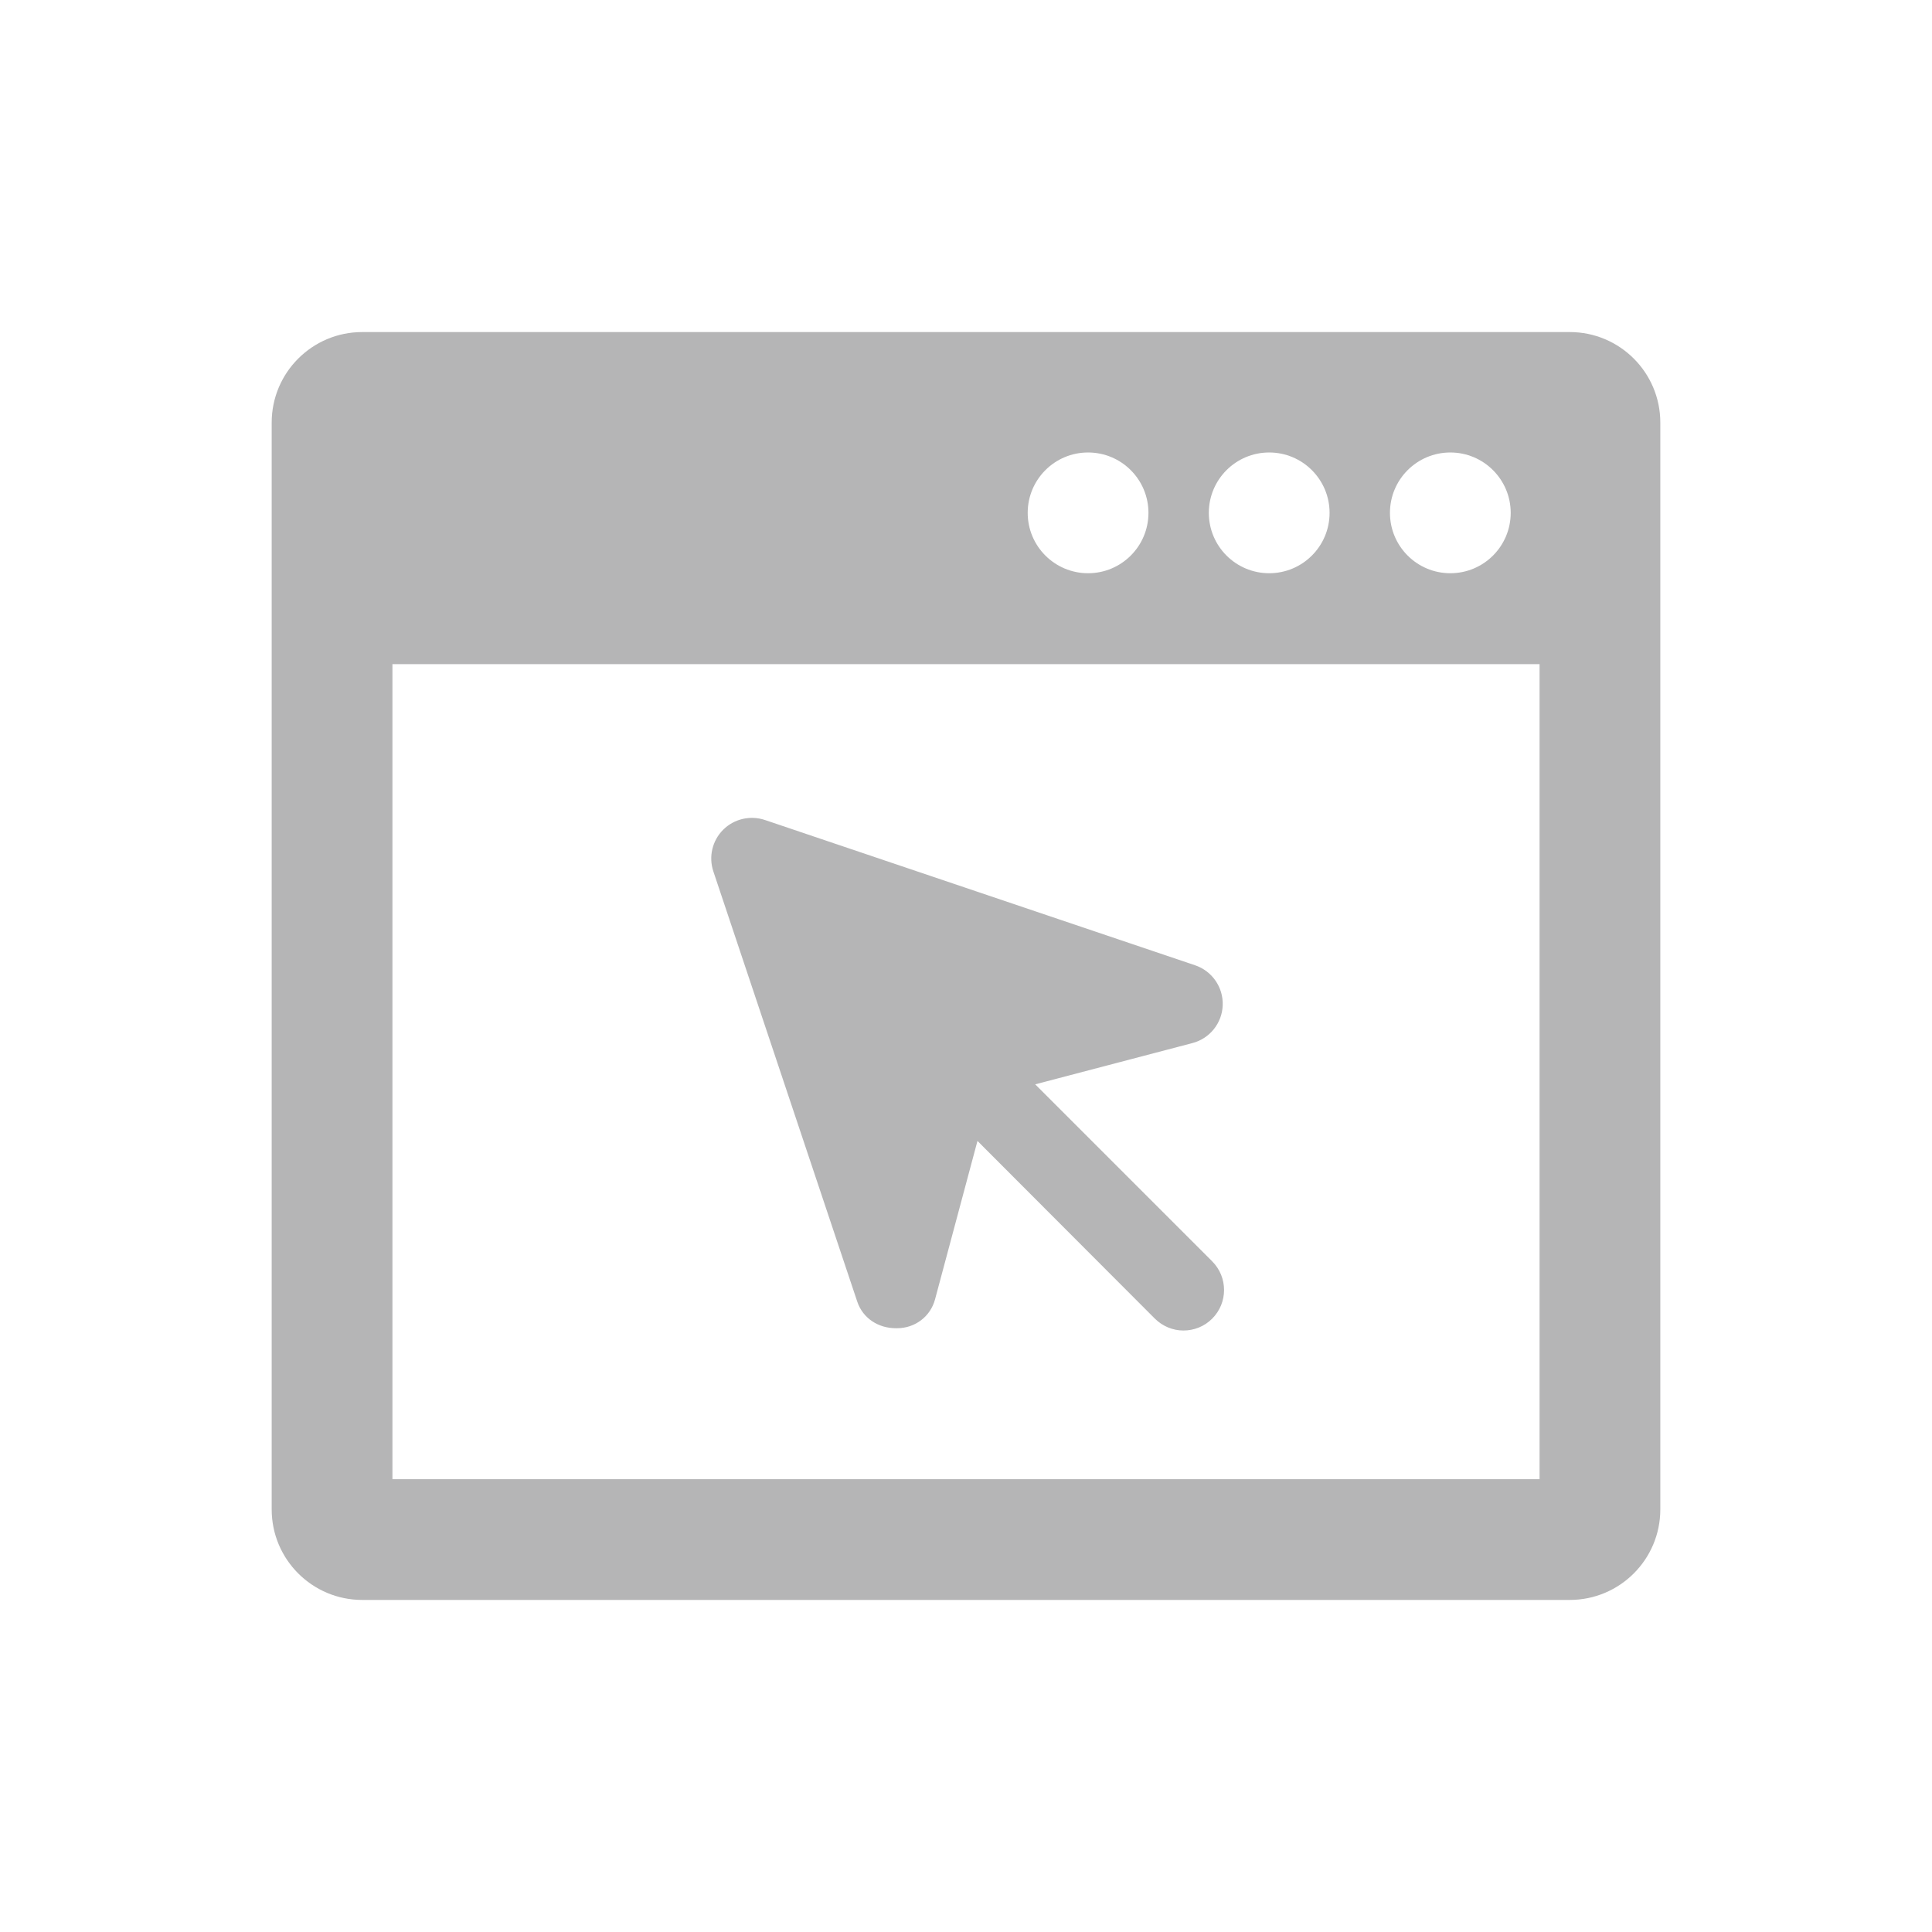<?xml version="1.0" encoding="iso-8859-1"?>
<!-- Generator: Adobe Illustrator 18.1.1, SVG Export Plug-In . SVG Version: 6.00 Build 0)  -->
<!DOCTYPE svg PUBLIC "-//W3C//DTD SVG 1.1//EN" "http://www.w3.org/Graphics/SVG/1.1/DTD/svg11.dtd">
<svg version="1.1" id="&#x56FE;&#x5C42;_1" xmlns:x="http://ns.adobe.com/Extensibility/1.0/" xmlns:i="http://ns.adobe.com/AdobeIllustrator/10.0/" xmlns:graph="http://ns.adobe.com/Graphs/1.0/"
	 xmlns="http://www.w3.org/2000/svg" xmlns:xlink="http://www.w3.org/1999/xlink" x="0px" y="0px" viewBox="0 0 64 64"
	 enable-background="new 0 0 64 64" xml:space="preserve">
<path fill="#B5B5B6" d="M52,11H12c-1.657,0-3,1.343-3,3v36c0,1.657,1.343,3,3,3h40c1.657,0,3-1.343,3-3V14
	C55,12.343,53.657,11,52,11z M50.044,16.989c0,1.105-0.895,2-2,2c-1.105,0-2-0.895-2-2c0-1.105,0.895-2,2-2
	C49.148,14.989,50.044,15.885,50.044,16.989z M44.044,16.989c0,1.105-0.895,2-2,2c-1.105,0-2-0.895-2-2c0-1.105,0.895-2,2-2
	C43.148,14.989,44.044,15.885,44.044,16.989z M38.044,16.989c0,1.105-0.895,2-2,2c-1.105,0-2-0.895-2-2c0-1.105,0.895-2,2-2
	C37.148,14.989,38.044,15.885,38.044,16.989z M51,49H13V22h38V49z"/>
<path fill="#B5B5B6" d="M40.154,41.782l-5.862-5.862l5.209-1.367c0.575-0.151,0.983-0.661,1.003-1.255s-0.351-1.131-0.915-1.322
	l-14.251-4.813c-0.481-0.161-1.018-0.039-1.381,0.322c-0.362,0.361-0.488,0.895-0.327,1.379l4.768,14.255
	c0.184,0.551,0.699,0.88,1.276,0.88c0.014,0,0.028,0,0.042,0c0.594,0,1.106-0.384,1.259-0.958l1.405-5.246l5.87,5.88
	c0.263,0.263,0.607,0.4,0.952,0.4s0.689-0.129,0.952-0.392C40.68,43.158,40.68,42.308,40.154,41.782z"/>
</svg>

